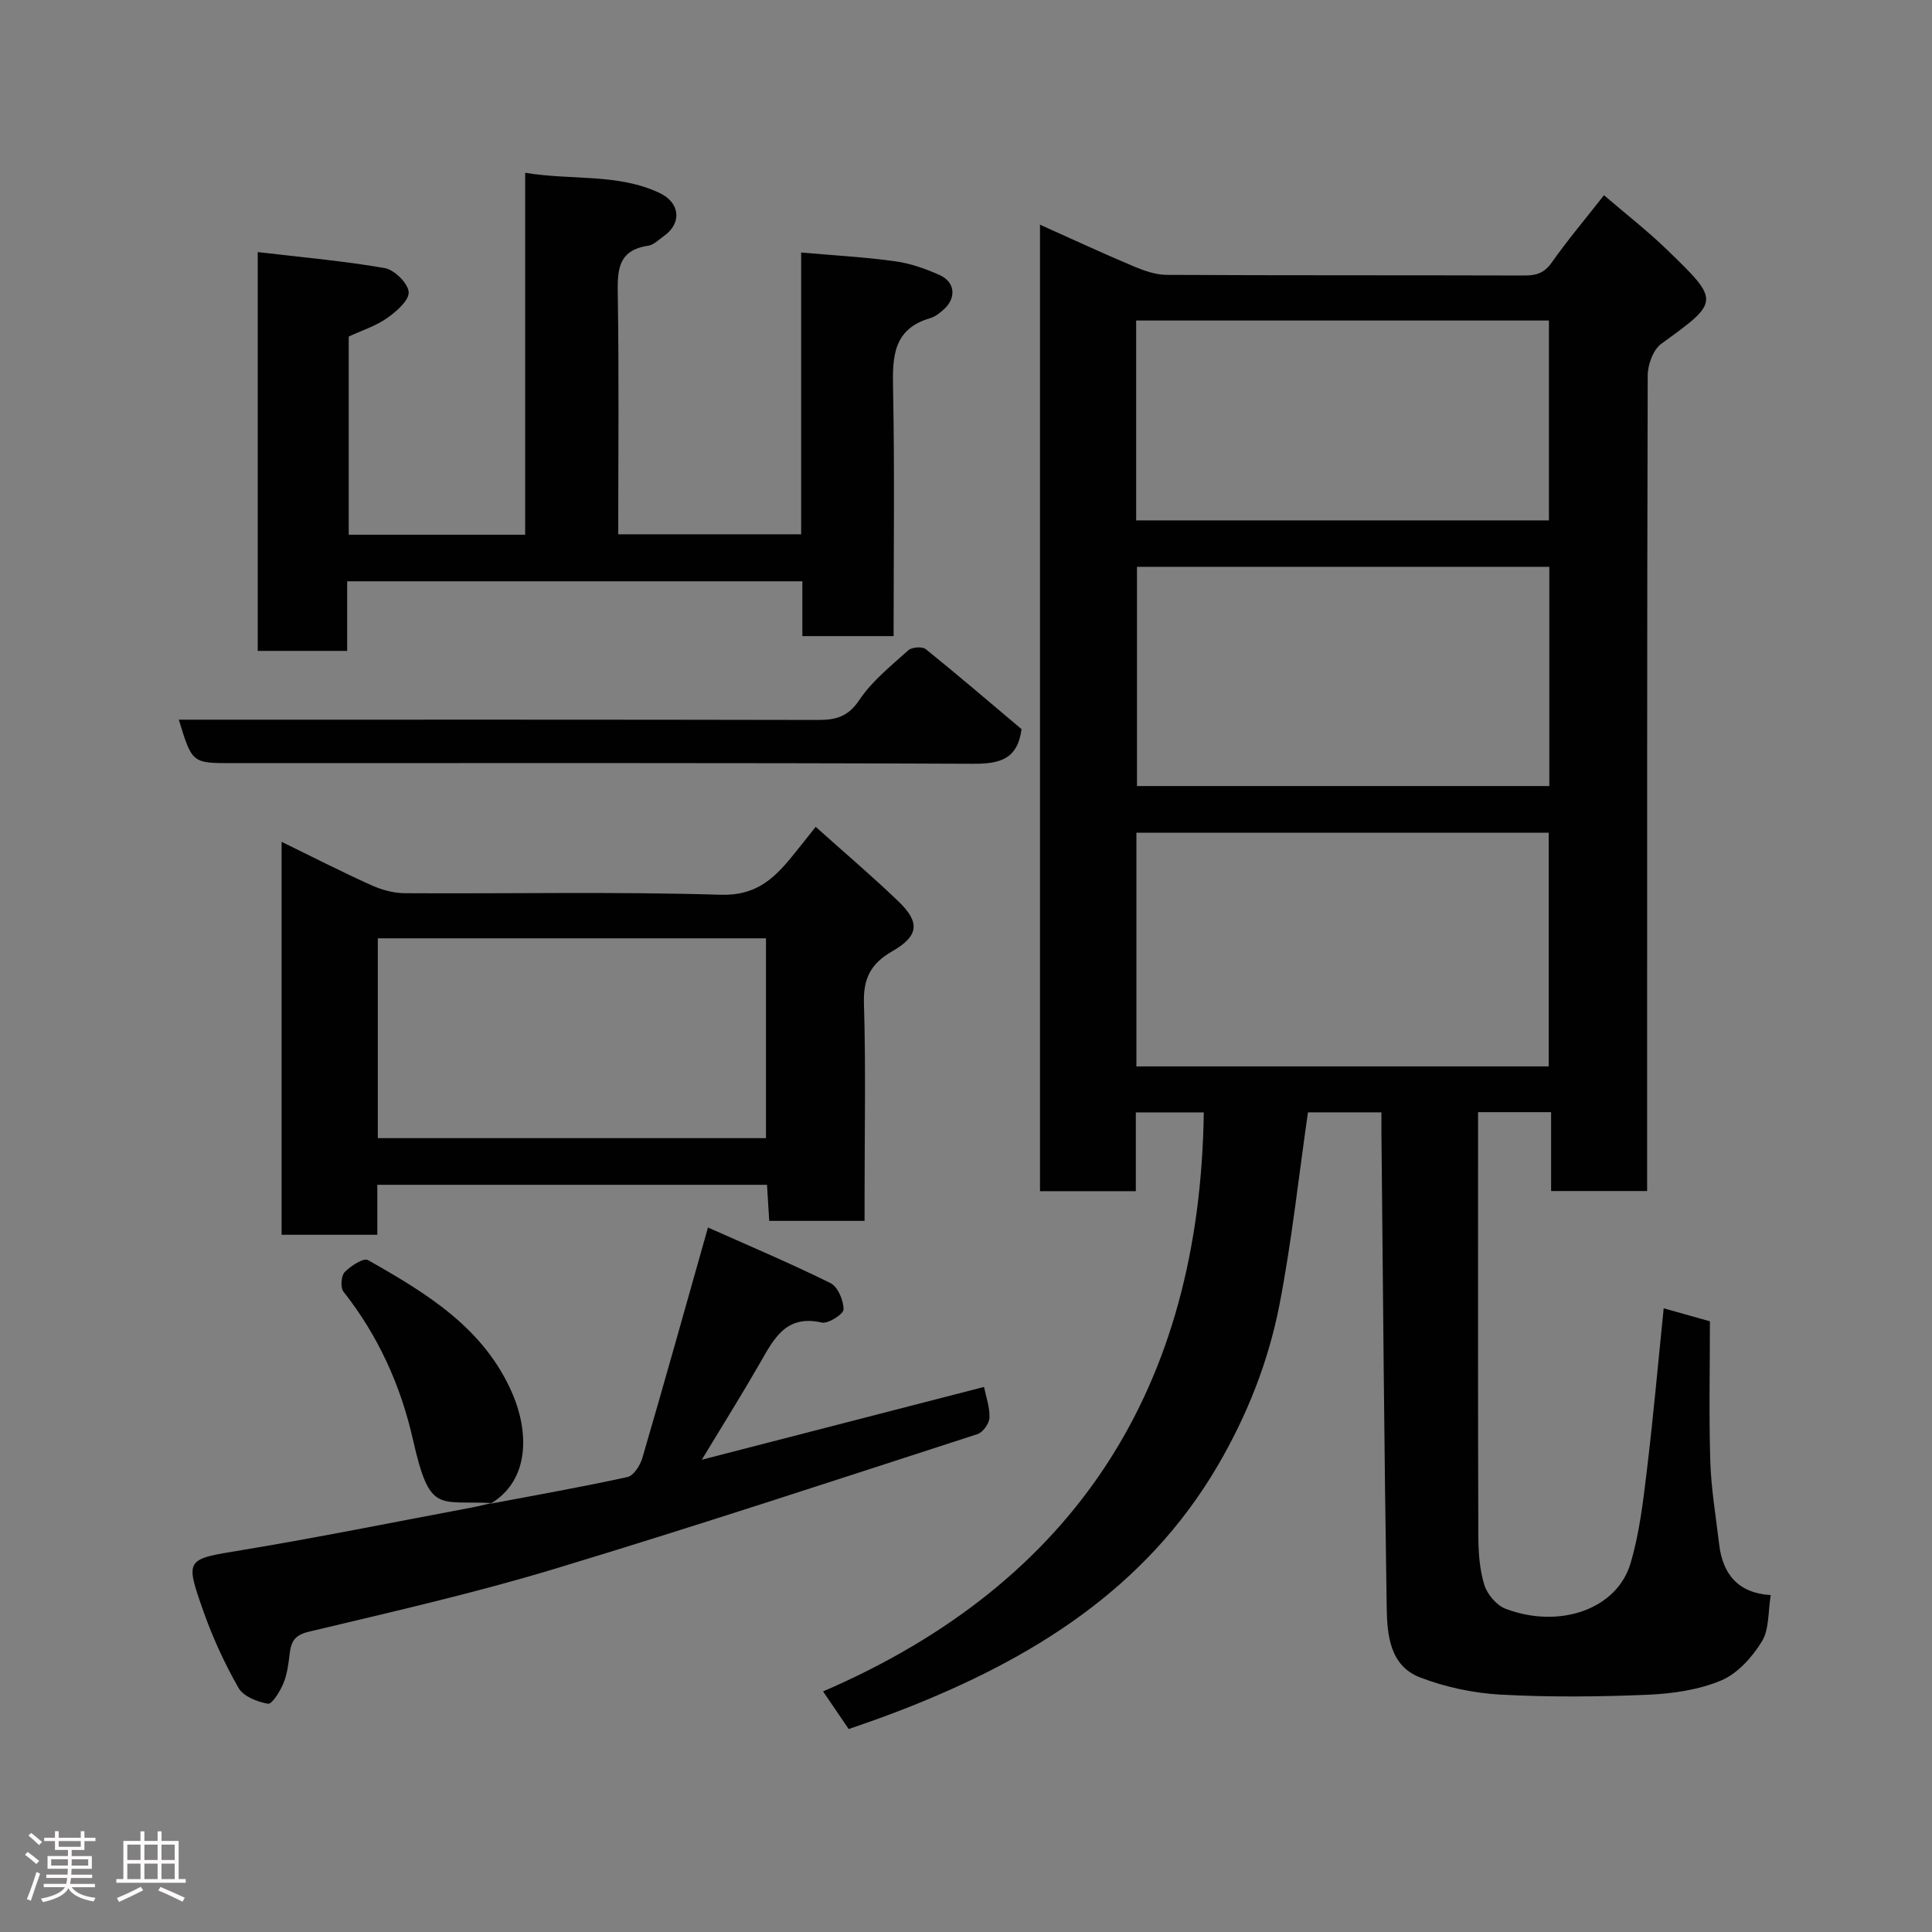<svg enable-background="new 0 0 400 400" viewBox="0 0 400 400" xmlns="http://www.w3.org/2000/svg"><rect x="0" y="0" width="400" height="400" fill="#808080" stroke="none"/><path d="m5.17 384 .55-.58c.85.61 1.65 1.24 2.4 1.87l-.59.64c-.83-.73-1.62-1.38-2.36-1.93m1.22 9.53-.82-.34c.71-1.76 1.37-3.64 1.98-5.63.24.13.5.25.76.36-.6 1.67-1.24 3.54-1.92 5.61m-.5-13.5.57-.54c.56.44 1.31 1.06 2.26 1.87l-.64.64c-.68-.66-1.41-1.32-2.19-1.97m3.25.46h2.24v-1.36h.77v1.36h4.57v-1.36h.76v1.36h2.28v.69h-2.28v1.84h-2.64v1.26h4.18v2.64h-4.21c0 .45-.02.86-.05 1.21h4.32v.69h-4.38c-.04.34-.1.75-.19 1.22h5.15v.69h-4.82c.87 1.19 2.51 1.92 4.93 2.19-.17.31-.3.57-.37.76-2.77-.49-4.52-1.41-5.26-2.76-.56 1.26-2.3 2.23-5.24 2.9-.12-.24-.26-.48-.43-.72 2.73-.55 4.38-1.34 4.96-2.38h-4.38v-.69h4.65c.1-.38.17-.79.21-1.22h-4.32v-.69h4.4c.03-.34.05-.75.05-1.21h-4.2v-2.64h4.23v-1.26h-2.69v-1.84h-2.24zm1.46 4.46v1.29h3.45c.01-.4.02-.57.01-.53v-.32-.45h-3.46zm1.55-2.59h4.57v-1.19h-4.57zm6.11 2.59h-3.42v.77c-.02.19-.01.37-.02.53h3.44z" fill="#fcfafa"/><path d="m32.63 379.16h.82v1.98h3.54v7.89h1.46v.78h-14.37v-.78h1.46v-7.89h3.54v-1.98h.82v1.98h2.73zm-3.49 11.48.5.73c-1.61.82-3.28 1.63-5 2.41-.13-.27-.28-.55-.44-.82 1.75-.72 3.4-1.49 4.94-2.32m-2.78-5.55h2.73v-3.18h-2.73zm0 3.95h2.73v-3.2h-2.73zm3.54-3.95h2.73v-3.18h-2.73zm0 3.95h2.73v-3.2h-2.73zm7.89 4.68c-1.84-.92-3.51-1.7-5.02-2.32l.45-.73c1.89.8 3.57 1.55 5.04 2.23zm-1.62-11.81h-2.73v3.18h2.73zm-2.73 7.13h2.73v-3.2h-2.73z" fill="#fcfafa"/><g fill="#010102"><path d="m175.71 357.98c-1.59-2.34-3.14-4.61-5.3-7.79 52.46-22.62 78.04-63.12 78.82-119.88-4.35 0-9.02 0-14.07 0v16.31c-6.74 0-13.13 0-19.84 0 0-66.37 0-132.77 0-200.1 6.62 2.97 12.91 5.89 19.29 8.58 2.2.93 4.63 1.8 6.97 1.81 24.66.13 49.32.05 73.98.13 2.47.01 4.15-.47 5.69-2.66 3.19-4.54 6.78-8.79 10.84-13.96 4.42 3.8 9.03 7.38 13.19 11.42 10.88 10.53 10.75 10.59-1.32 19.33-1.69 1.22-2.82 4.35-2.82 6.59-.15 54.15-.12 108.3-.12 162.45v6.38c-6.55 0-12.94 0-19.88 0 0-5.29 0-10.68 0-16.33-5.14 0-9.74 0-15.12 0v5.17c0 27.49-.04 54.98.05 82.48.01 3.42.25 6.99 1.24 10.22.6 1.96 2.55 4.25 4.43 4.96 11.17 4.22 23 .07 25.82-9.35 1.86-6.21 2.62-12.79 3.4-19.26 1.34-11.07 2.32-22.18 3.49-33.61 3.21.9 6.27 1.76 9.57 2.69 0 9.74-.22 19.39.08 29.04.18 5.7 1.16 11.38 1.82 17.06.73 6.27 3.93 10.16 10.69 10.59-.57 3.41-.28 7.08-1.84 9.61-2 3.25-5.04 6.65-8.44 8.07-4.68 1.96-10.08 2.73-15.21 2.95-10.15.43-20.34.52-30.48-.03-5.6-.31-11.37-1.54-16.61-3.55-6.33-2.42-6.84-8.88-6.93-14.55-.52-32.75-.76-65.51-1.09-98.27-.01-1.3 0-2.6 0-4.18-5.45 0-10.51 0-15.21 0-1.95 13.5-3.37 26.85-5.93 39.98-2.29 11.69-6.68 22.79-12.75 33.16-15.01 25.65-38.61 40.13-65.37 50.55-1.82.71-3.65 1.38-5.48 2.05-1.85.64-3.68 1.28-5.56 1.94zm144.93-137.19c0-16.46 0-32.5 0-48.39-28.73 0-57.1 0-85.36 0v48.39zm.13-103.44c-28.77 0-57.13 0-85.37 0v45.39h85.37c0-15.19 0-30.11 0-45.39zm-85.54-9.61h85.46c0-13.98 0-27.68 0-41.38-28.68 0-57.05 0-85.46 0z"/><path d="m71.88 120.35v14.41c-6.3 0-12.23 0-18.52 0 0-27.06 0-54.1 0-82.57 8.88 1.05 17.64 1.81 26.28 3.31 2 .35 4.83 3.13 4.97 4.96.13 1.71-2.54 4.04-4.47 5.4-2.35 1.65-5.21 2.55-7.94 3.82v41.03h36.53c0-24.57 0-49.29 0-74.94 9.69 1.61 19.12.08 27.82 4.18 4.29 2.02 4.64 6.26.94 8.89-1.06.75-2.13 1.87-3.31 2.04-6.46.96-6.35 5.33-6.27 10.42.25 16.31.09 32.63.09 49.32h37.87c0-19.35 0-38.76 0-58.34 6.82.6 13.16.94 19.43 1.81 3.15.43 6.3 1.54 9.23 2.85 3.22 1.44 3.51 4.73.92 7.08-.84.76-1.81 1.54-2.86 1.85-7.71 2.25-7.83 8.02-7.69 14.65.34 16.95.11 33.92.11 51.18-6.42 0-12.47 0-18.89 0 0-3.79 0-7.39 0-11.35-31.42 0-62.47 0-94.24 0z"/><path d="m168.88 171.19c6.14 5.5 11.78 10.29 17.11 15.41 4.55 4.37 4.26 7.18-1.29 10.37-4.39 2.52-5.99 5.59-5.83 10.73.4 13.32.13 26.65.13 39.98v5.09c-6.76 0-13.02 0-19.74 0-.15-2.4-.29-4.8-.46-7.47-26.87 0-53.59 0-80.68 0v10.35c-6.74 0-13.13 0-19.82 0 0-26.94 0-53.86 0-81.36 6.21 3.03 12.26 6.12 18.44 8.92 2.16.98 4.65 1.7 7 1.72 21.82.13 43.66-.35 65.47.32 7.07.22 10.8-3.1 14.57-7.68 1.56-1.9 3.06-3.82 5.1-6.38zm-90.66 64.45h80.37c0-14.07 0-27.78 0-41.37-26.99 0-53.57 0-80.37 0z"/><path d="m101.59 311.32c9.45-1.79 18.94-3.46 28.33-5.52 1.27-.28 2.62-2.41 3.07-3.93 4.51-15.43 8.83-30.91 13.59-47.73 8.16 3.64 16.89 7.33 25.36 11.51 1.52.75 2.71 3.57 2.71 5.44 0 .97-3.18 3.03-4.5 2.73-7.49-1.71-9.96 3.43-12.85 8.46-3.74 6.5-7.72 12.86-12 19.94 19.55-5.04 38.74-9.99 58.43-15.07.41 2.04 1.22 4.23 1.13 6.38-.05 1.2-1.36 3.03-2.49 3.39-29.23 9.46-58.42 19.1-87.83 27.98-16.64 5.02-33.65 8.88-50.57 12.92-2.95.7-3.68 2-3.99 4.51-.25 2.09-.51 4.27-1.3 6.18-.69 1.66-2.36 4.37-3.19 4.23-2.21-.37-5.11-1.52-6.11-3.28-2.88-5.05-5.35-10.42-7.28-15.9-3.87-10.98-3.62-10.71 8-12.63 15.9-2.63 31.71-5.84 47.56-8.81 1.37-.26 2.73-.61 4.09-.92-.01-.02-.16.12-.16.12z"/><path d="m37.02 149h5.85c42.15 0 84.31-.03 126.46.06 3.72.01 6.26-.65 8.59-4.14 2.63-3.94 6.56-7.06 10.14-10.29.73-.66 2.88-.81 3.6-.24 6.77 5.46 13.38 11.13 19.84 16.57-.83 6.25-4.48 7.19-10 7.17-51.16-.22-102.31-.13-153.46-.13-8.27 0-8.27 0-11.02-9z"/><path d="m101.74 311.18c-11.05-.54-12.75 2.28-16.24-13.11-2.54-11.24-7.2-21.54-14.4-30.66-.65-.83-.48-3.27.27-4.04 1.23-1.28 3.91-3 4.82-2.48 12.13 6.87 24.11 14.09 29.94 27.74 3.28 7.66 3.7 17.74-4.55 22.69.01 0 .16-.14.16-.14z"/></g></svg>